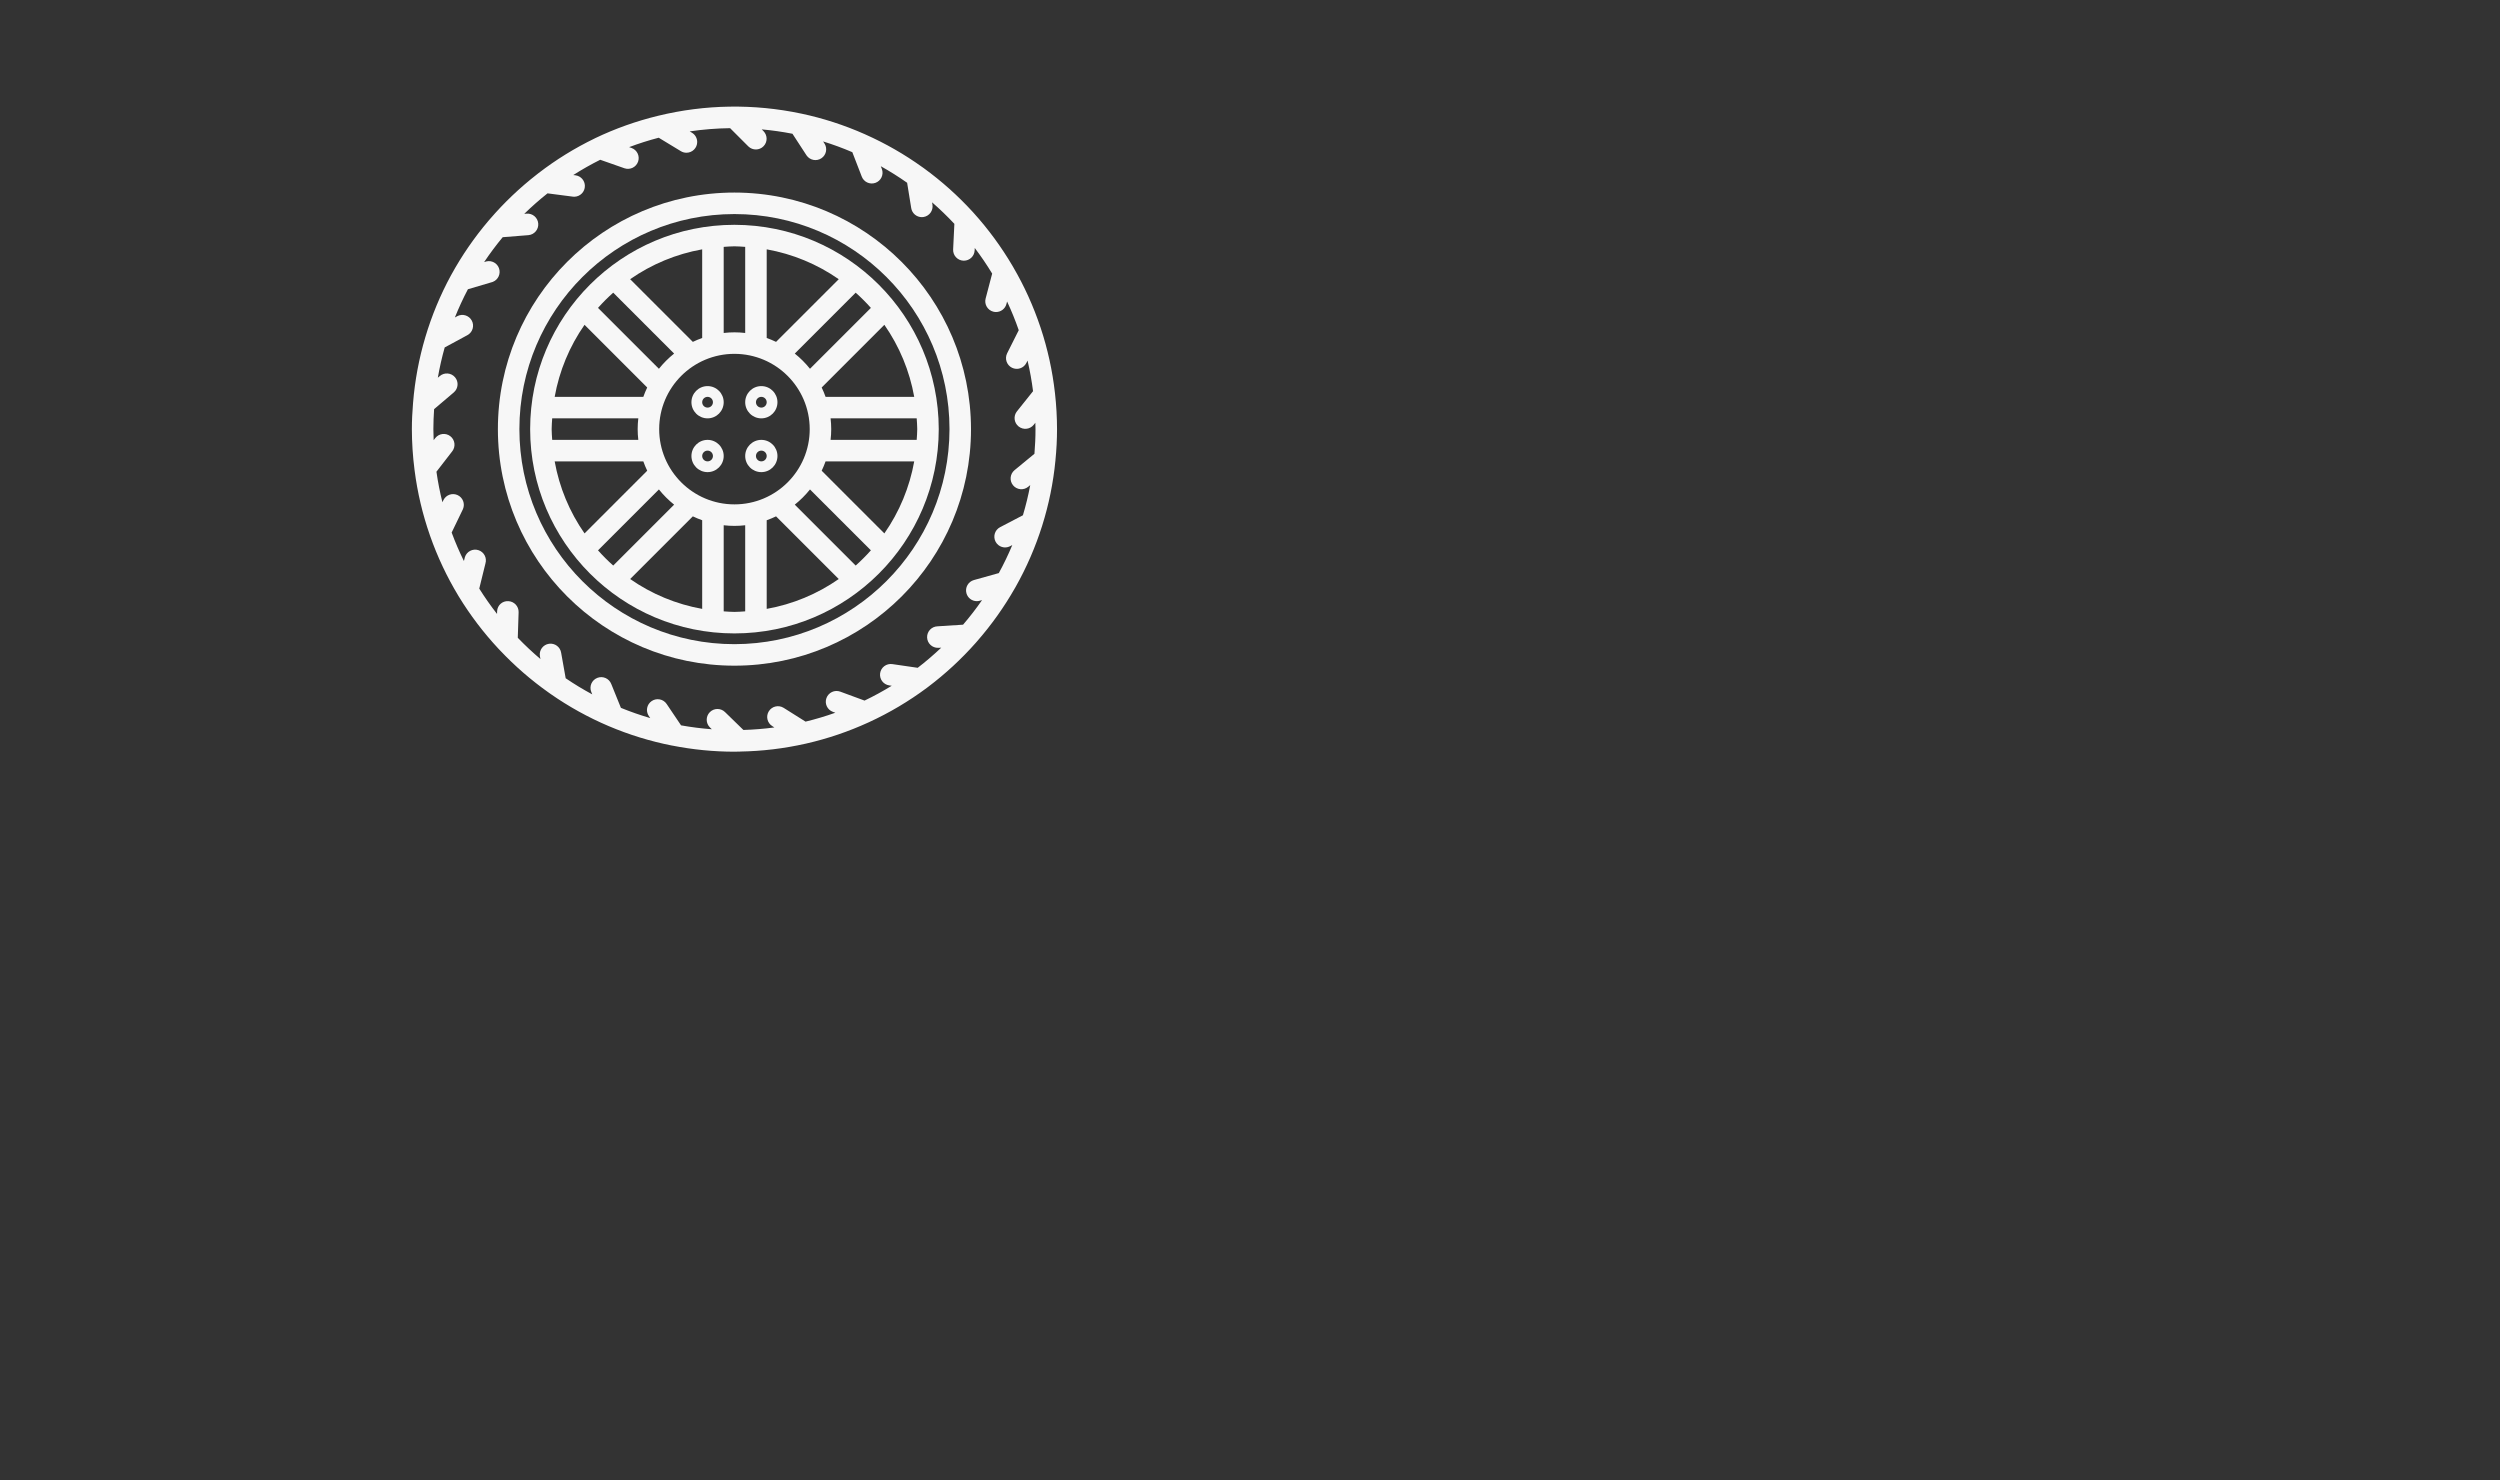 <svg xmlns="http://www.w3.org/2000/svg" width="868" height="514" viewBox="0 0 868 514" fill="none">
<rect x="0" y="0" width="868" height="514" fill="#333333" stroke="none"/>
<path d="M255 66.856C209.639 66.856 172.867 103.628 172.867 148.989C172.867 194.35 209.639 231.122 255 231.122C300.361 231.122 337.133 194.35 337.133 148.989C337.082 103.649 300.339 66.907 255 66.856ZM255 223.655C213.763 223.655 180.333 190.226 180.333 148.989C180.333 107.751 213.763 74.322 255 74.322C296.237 74.322 329.667 107.751 329.667 148.989C329.62 190.206 296.218 223.608 255 223.655Z" fill="#F7F7F7"/>
<path d="M255 78.055C215.825 78.055 184.067 109.813 184.067 148.988C184.067 188.163 215.825 219.921 255 219.921C294.175 219.921 325.933 188.163 325.933 148.988C325.89 109.83 294.158 78.098 255 78.055ZM307.05 112.775C312.275 120.264 315.813 128.798 317.418 137.788H286.64C286.247 136.682 285.795 135.598 285.289 134.54L307.05 112.775ZM302.372 106.898L281.227 128.04C279.667 126.092 277.896 124.321 275.948 122.761L297.09 101.616C298.952 103.272 300.716 105.036 302.372 106.898ZM281.133 148.988C281.133 163.421 269.433 175.121 255 175.121C240.567 175.121 228.867 163.421 228.867 148.988C228.867 134.555 240.567 122.855 255 122.855C269.426 122.871 281.117 134.561 281.133 148.988ZM291.213 96.938L269.448 118.699C268.39 118.193 267.306 117.741 266.2 117.348V86.57C275.19 88.175 283.724 91.713 291.213 96.938ZM251.267 85.712C252.51 85.637 253.738 85.521 255 85.521C256.262 85.521 257.49 85.637 258.733 85.712V115.608C256.253 115.314 253.747 115.314 251.267 115.608V85.712ZM243.8 86.57V117.348C242.694 117.741 241.61 118.193 240.552 118.699L218.787 96.938C226.276 91.713 234.81 88.175 243.8 86.57ZM212.91 101.616L234.052 122.761C232.104 124.321 230.333 126.092 228.773 128.04L207.628 106.898C209.284 105.036 211.048 103.272 212.91 101.616ZM202.95 112.775L224.711 134.54C224.205 135.598 223.753 136.682 223.36 137.788H192.582C194.187 128.798 197.725 120.264 202.95 112.775ZM191.533 148.988C191.533 147.726 191.649 146.498 191.724 145.255H221.62C221.326 147.735 221.326 150.241 221.62 152.721H191.724C191.649 151.478 191.533 150.25 191.533 148.988ZM202.95 185.201C197.725 177.712 194.187 169.178 192.582 160.188H223.36C223.753 161.294 224.205 162.378 224.711 163.436L202.95 185.201ZM207.628 191.078L228.773 169.936C230.333 171.884 232.104 173.655 234.052 175.215L212.91 196.36C211.048 194.703 209.284 192.94 207.628 191.078ZM243.8 211.406C234.81 209.801 226.276 206.263 218.787 201.038L240.552 179.277C241.61 179.783 242.694 180.235 243.8 180.628V211.406V211.406ZM258.733 212.264C257.49 212.339 256.262 212.455 255 212.455C253.738 212.455 252.51 212.339 251.267 212.264V182.368C253.747 182.662 256.253 182.662 258.733 182.368V212.264ZM266.2 211.406V180.628C267.306 180.235 268.39 179.783 269.448 179.277L291.213 201.038C283.724 206.263 275.19 209.8 266.2 211.406ZM297.09 196.36L275.948 175.215C277.896 173.655 279.667 171.884 281.227 169.936L302.372 191.078C300.716 192.94 298.952 194.703 297.09 196.36ZM307.05 185.201L285.289 163.436C285.795 162.378 286.247 161.294 286.64 160.188H317.418C315.813 169.177 312.275 177.712 307.05 185.201ZM288.38 152.721C288.674 150.241 288.674 147.735 288.38 145.255H318.276C318.351 146.498 318.467 147.726 318.467 148.988C318.467 150.25 318.351 151.478 318.276 152.721H288.38Z" fill="#F7F7F7"/>
<path d="M366.291 136.546L366.272 136.393C365.409 128.722 363.749 121.162 361.318 113.836C361.292 113.757 361.269 113.687 361.239 113.608C358.817 106.349 355.651 99.359 351.794 92.75C351.718 92.59 351.629 92.436 351.529 92.291C347.679 85.746 343.176 79.609 338.089 73.971C337.965 73.808 337.826 73.655 337.675 73.516C332.569 67.932 326.913 62.878 320.793 58.429C320.611 58.271 320.415 58.131 320.206 58.011C314.032 53.579 307.422 49.788 300.479 46.696C300.386 46.647 300.293 46.606 300.196 46.565C293.122 43.428 285.739 41.038 278.169 39.434H278.147C261.748 35.962 244.777 36.225 228.493 40.203L228.355 40.237C220.833 42.066 213.522 44.676 206.541 48.025L206.467 48.069C199.586 51.4 193.065 55.427 187.005 60.087C186.789 60.224 186.587 60.383 186.404 60.561C180.476 65.169 175.023 70.358 170.126 76.051C169.927 76.234 169.749 76.44 169.596 76.663C164.667 82.465 160.339 88.752 156.679 95.427C156.642 95.49 156.604 95.55 156.571 95.614C152.88 102.408 149.907 109.569 147.7 116.979L147.659 117.121C145.466 124.51 144.046 132.108 143.422 139.79C143.422 139.898 143.422 139.999 143.399 140.107C143.153 143.042 143 146.002 143 148.989C143.011 153.703 143.317 158.411 143.918 163.086C143.918 163.187 143.941 163.28 143.956 163.377C144.936 171.013 146.708 178.527 149.242 185.796C149.265 185.867 149.287 185.934 149.313 186.005C151.859 193.269 155.149 200.25 159.132 206.837C159.18 206.93 159.233 207.016 159.289 207.102C163.254 213.589 167.864 219.66 173.05 225.22C173.214 225.44 173.405 225.639 173.617 225.813C178.738 231.237 184.384 236.139 190.473 240.448C190.676 240.627 190.897 240.784 191.134 240.915C203.806 249.764 218.182 255.878 233.347 258.868H233.406C240.519 260.272 247.75 260.982 255 260.989C255.519 260.989 256.03 260.955 256.546 260.952C256.594 260.952 256.639 260.978 256.684 260.978C256.729 260.978 256.799 260.944 256.859 260.94C264.568 260.818 272.243 259.898 279.763 258.196C279.875 258.174 279.983 258.152 280.095 258.118C287.443 256.43 294.599 253.998 301.454 250.86C301.54 250.834 301.611 250.782 301.697 250.752C308.816 247.478 315.573 243.466 321.857 238.783C321.997 238.69 322.132 238.588 322.26 238.477C328.252 233.953 333.778 228.843 338.757 223.223C338.958 223.035 339.138 222.828 339.295 222.603C344.264 216.92 348.65 210.751 352.384 204.19C352.482 204.048 352.567 203.898 352.642 203.742C360.264 190.224 364.97 175.259 366.455 159.812V159.719C366.813 156.187 367 152.61 367 148.989C366.994 144.831 366.757 140.677 366.291 136.546ZM359.16 157.549L352.246 163.243C350.654 164.554 350.427 166.908 351.738 168.499C353.049 170.091 355.403 170.318 356.995 169.007L357.7 168.425C357.035 171.958 356.186 175.455 355.158 178.9L347.195 183.056C345.381 184.036 344.705 186.301 345.685 188.115C346.645 189.891 348.844 190.582 350.648 189.674L351.47 189.245C350.08 192.569 348.517 195.817 346.788 198.978L338.153 201.39C336.165 201.938 334.998 203.994 335.547 205.981C335.993 207.6 337.467 208.722 339.146 208.722C339.487 208.72 339.826 208.672 340.154 208.58L340.975 208.352C338.925 211.31 336.723 214.16 334.379 216.89L325.504 217.458C323.443 217.523 321.824 219.247 321.889 221.309C321.954 223.37 323.678 224.989 325.74 224.924H325.979L326.8 224.872C324.196 227.339 321.469 229.672 318.628 231.861L309.813 230.577C307.772 230.28 305.876 231.694 305.58 233.735C305.283 235.776 306.697 237.672 308.738 237.969L309.612 238.096C306.556 239.972 303.406 241.69 300.174 243.244L291.74 240.138C289.805 239.425 287.659 240.416 286.947 242.352C286.234 244.287 287.225 246.433 289.16 247.145L290.027 247.463C286.637 248.67 283.186 249.701 279.689 250.55L272.088 245.768C270.342 244.671 268.036 245.197 266.94 246.944C265.843 248.69 266.369 250.995 268.116 252.092L268.862 252.57C265.295 253.047 261.705 253.338 258.107 253.443L251.704 247.212C250.224 245.777 247.859 245.812 246.423 247.293C244.987 248.773 245.023 251.138 246.503 252.574L247.149 253.197C243.566 252.929 239.998 252.476 236.461 251.842L231.451 244.405C230.295 242.697 227.973 242.251 226.266 243.407C224.565 244.559 224.114 246.868 225.257 248.575L225.768 249.322C222.313 248.314 218.913 247.128 215.58 245.768L212.22 237.457C211.46 235.541 209.29 234.603 207.373 235.363C205.457 236.124 204.519 238.294 205.279 240.21C205.286 240.226 205.292 240.241 205.299 240.257L205.635 241.089C202.463 239.383 199.381 237.514 196.402 235.489L194.838 226.682C194.545 224.642 192.653 223.224 190.612 223.517C188.571 223.811 187.154 225.702 187.447 227.743C187.459 227.826 187.474 227.907 187.491 227.989L187.637 228.814C184.892 226.492 182.268 224.031 179.774 221.441L180.062 212.555C180.118 210.502 178.505 208.789 176.452 208.721C174.445 208.604 172.722 210.135 172.605 212.142C172.601 212.204 172.599 212.266 172.599 212.328L172.573 213.16C170.365 210.335 168.304 207.398 166.398 204.361L168.529 195.692C169.15 193.726 168.06 191.629 166.093 191.008C164.127 190.387 162.03 191.478 161.409 193.444C161.361 193.597 161.322 193.753 161.294 193.911L161.074 194.792C159.483 191.572 158.061 188.271 156.814 184.903L160.726 176.79C161.557 174.903 160.702 172.7 158.815 171.869C157.02 171.078 154.92 171.811 154.006 173.546L153.603 174.375C152.73 170.88 152.039 167.342 151.535 163.776L157.023 156.682C158.284 155.05 157.983 152.705 156.351 151.445C154.719 150.184 152.374 150.485 151.113 152.117L150.564 152.83C150.519 151.553 150.467 150.276 150.467 148.988C150.467 146.655 150.572 144.347 150.721 142.051L157.56 136.246C159.131 134.906 159.317 132.547 157.977 130.977C156.636 129.406 154.277 129.22 152.707 130.56L152.013 131.146C152.628 127.603 153.424 124.095 154.398 120.633L162.287 116.362C164.102 115.383 164.78 113.117 163.801 111.302C162.821 109.487 160.556 108.808 158.74 109.788L157.933 110.226C159.272 106.883 160.782 103.612 162.458 100.426L171.045 97.891C172.975 97.168 173.954 95.016 173.231 93.085C172.579 91.345 170.747 90.349 168.932 90.749L168.092 90.995C170.092 88.006 172.244 85.121 174.539 82.353L183.439 81.647C185.501 81.484 187.041 79.681 186.878 77.619C186.715 75.557 184.911 74.018 182.85 74.18L182.021 74.248C184.59 71.738 187.286 69.364 190.1 67.132L198.925 68.278C199.086 68.299 199.248 68.309 199.411 68.308C201.472 68.267 203.11 66.564 203.07 64.502C203.034 62.68 201.688 61.15 199.885 60.882L199.041 60.774C202.066 58.846 205.189 57.076 208.397 55.469L216.838 58.433C218.794 59.085 220.908 58.028 221.56 56.072C222.198 54.159 221.201 52.086 219.309 51.388L218.432 51.082C221.796 49.815 225.224 48.725 228.702 47.816L236.401 52.49C236.983 52.845 237.652 53.033 238.334 53.031C240.396 53.031 242.067 51.359 242.067 49.297C242.066 47.995 241.388 46.787 240.276 46.109L239.469 45.62C244.113 44.933 248.798 44.559 253.492 44.5L259.838 50.847C261.321 52.28 263.685 52.239 265.117 50.756C266.515 49.309 266.515 47.015 265.117 45.568L264.471 44.922C268.052 45.243 271.613 45.749 275.141 46.438L280.043 53.968C281.214 55.665 283.539 56.093 285.236 54.922C286.869 53.796 287.336 51.59 286.3 49.899L285.781 49.104C289.225 50.171 292.611 51.417 295.925 52.837L299.165 61.218C299.852 63.162 301.984 64.182 303.929 63.496C305.873 62.809 306.892 60.676 306.206 58.732C306.182 58.664 306.156 58.597 306.128 58.53L305.811 57.709C308.955 59.467 312.007 61.386 314.954 63.458L316.376 72.258C316.669 74.062 318.225 75.39 320.053 75.394C320.254 75.394 320.456 75.378 320.654 75.345C322.69 75.017 324.074 73.101 323.746 71.065C323.746 71.064 323.746 71.064 323.746 71.063L323.615 70.249C326.322 72.605 328.906 75.097 331.358 77.716L330.929 86.601C330.829 88.661 332.418 90.411 334.478 90.51C334.478 90.51 334.479 90.51 334.479 90.51H334.662C336.656 90.512 338.3 88.948 338.395 86.956L338.436 86.094C340.602 88.953 342.619 91.923 344.481 94.99L342.207 103.655C341.684 105.649 342.875 107.689 344.869 108.213C345.18 108.295 345.5 108.336 345.821 108.337C347.518 108.336 349.002 107.19 349.431 105.548L349.659 104.678C351.18 107.927 352.532 111.253 353.709 114.642L349.685 122.654C348.757 124.496 349.498 126.742 351.341 127.67C353.183 128.597 355.429 127.856 356.356 126.014L356.767 125.196C357.586 128.702 358.223 132.247 358.675 135.818L353.075 142.825C351.789 144.438 352.054 146.787 353.666 148.072C355.279 149.358 357.628 149.093 358.914 147.481L359.47 146.783C359.47 147.529 359.526 148.253 359.526 148.996C359.533 151.875 359.384 154.723 359.16 157.549Z" fill="#F7F7F7"/>
<path d="M245.667 134.055C242.574 134.055 240.067 136.562 240.067 139.655C240.067 142.747 242.574 145.255 245.667 145.255C248.759 145.255 251.267 142.747 251.267 139.655C251.267 136.562 248.759 134.055 245.667 134.055ZM245.667 141.521C244.636 141.521 243.8 140.686 243.8 139.655C243.8 138.624 244.636 137.788 245.667 137.788C246.698 137.788 247.533 138.624 247.533 139.655C247.533 140.686 246.698 141.521 245.667 141.521Z" fill="#F7F7F7"/>
<path d="M264.333 134.055C261.241 134.055 258.733 136.562 258.733 139.655C258.733 142.747 261.241 145.255 264.333 145.255C267.426 145.255 269.933 142.747 269.933 139.655C269.933 136.562 267.426 134.055 264.333 134.055ZM264.333 141.521C263.303 141.521 262.467 140.686 262.467 139.655C262.467 138.624 263.303 137.788 264.333 137.788C265.364 137.788 266.2 138.624 266.2 139.655C266.2 140.686 265.364 141.521 264.333 141.521Z" fill="#F7F7F7"/>
<path d="M264.333 152.723C261.241 152.723 258.733 155.23 258.733 158.323C258.733 161.415 261.241 163.923 264.333 163.923C267.426 163.923 269.933 161.415 269.933 158.323C269.933 155.23 267.426 152.723 264.333 152.723ZM264.333 160.189C263.303 160.189 262.467 159.354 262.467 158.323C262.467 157.292 263.303 156.456 264.333 156.456C265.364 156.456 266.2 157.292 266.2 158.323C266.2 159.354 265.364 160.189 264.333 160.189Z" fill="#F7F7F7"/>
<path d="M245.667 152.723C242.574 152.723 240.067 155.23 240.067 158.323C240.067 161.415 242.574 163.923 245.667 163.923C248.759 163.923 251.267 161.415 251.267 158.323C251.267 155.23 248.759 152.723 245.667 152.723ZM245.667 160.189C244.636 160.189 243.8 159.354 243.8 158.323C243.8 157.292 244.636 156.456 245.667 156.456C246.698 156.456 247.533 157.292 247.533 158.323C247.533 159.354 246.698 160.189 245.667 160.189Z" fill="#F7F7F7"/>
</svg>